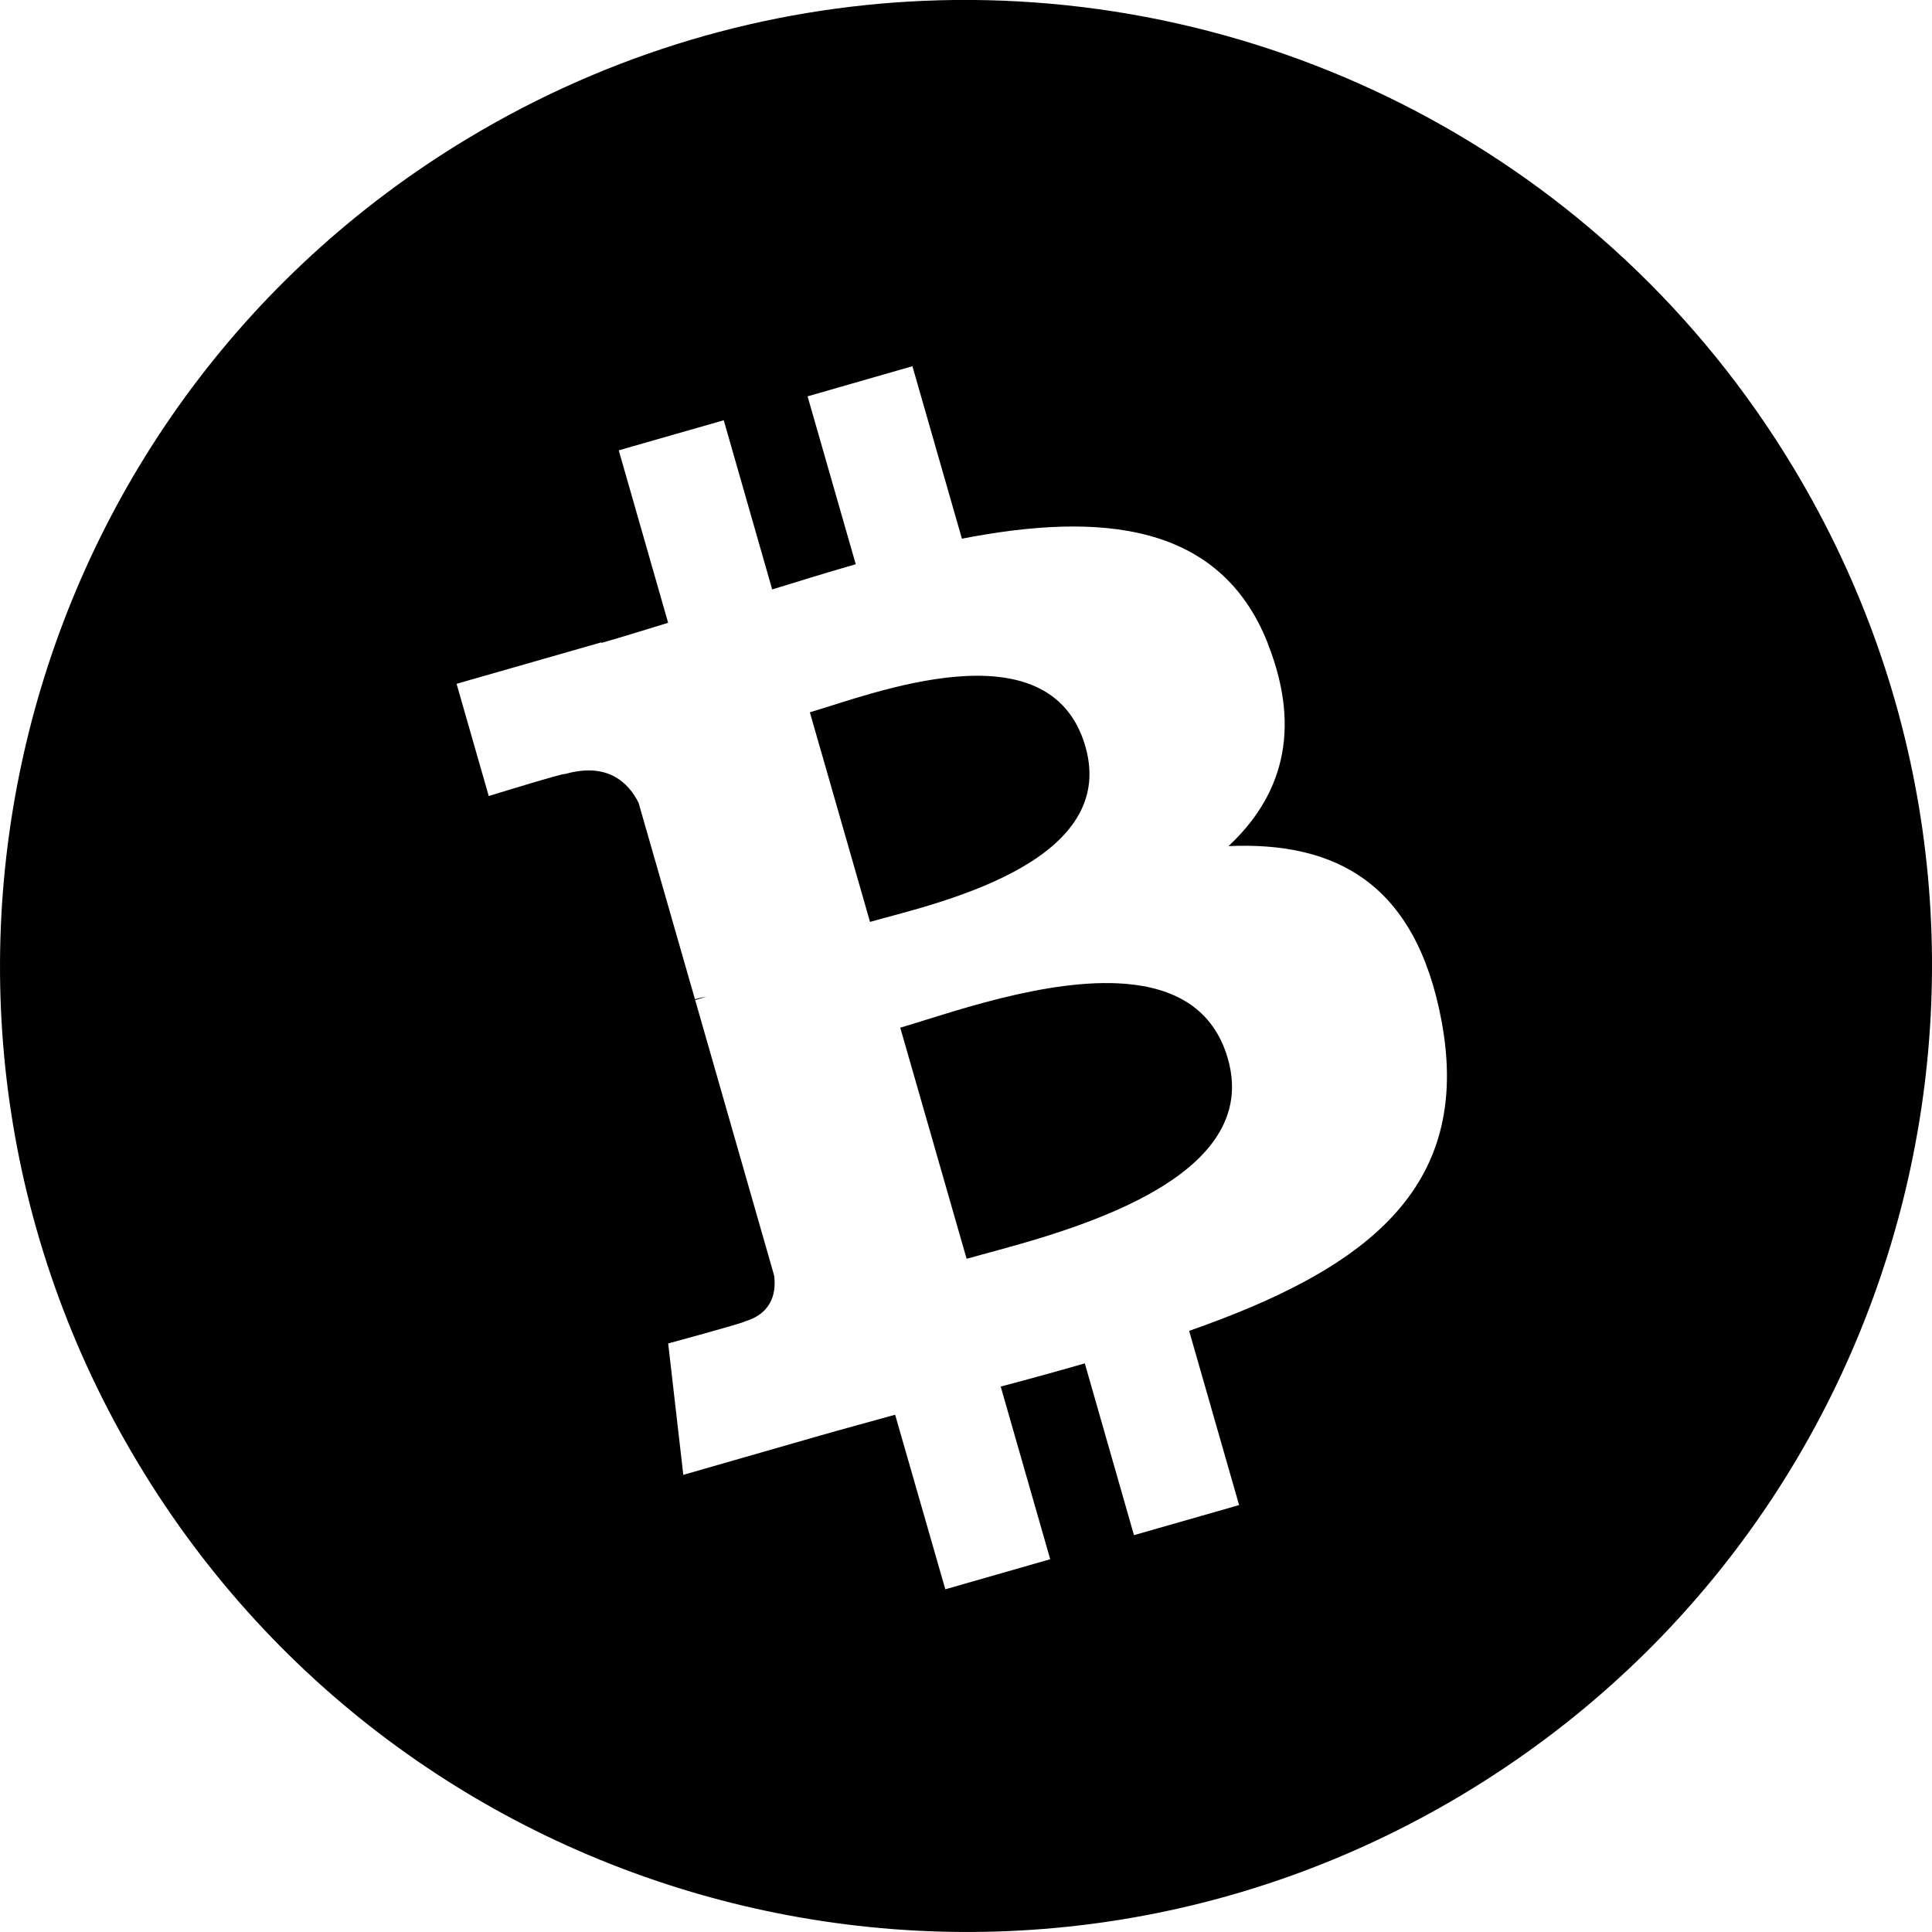 <svg width="34" height="34" version="1.1" viewBox="0 0 34 34" xmlns="http://www.w3.org/2000/svg">
 <path d="m16.246 0.015c-2.738 0.119-5.487 0.903-8.002 2.414-8.045 4.834-10.649 15.278-5.812 23.324 4.834 8.046 15.278 10.651 23.322 5.818 8.047-4.835 10.651-15.28 5.816-23.326-3.325-5.532-9.299-8.492-15.324-8.23zm-0.189 6.43 0.871 3.035c2.445-0.475 4.546-0.283 5.385 1.846h-2e-3c0.616 1.557 0.223 2.711-0.691 3.564 1.885-0.082 3.29 0.651 3.746 3.062 0.567 2.994-1.384 4.4-4.439 5.469l0.879 3.066-1.85 0.529-0.865-3.023c-0.479 0.138-0.971 0.274-1.48 0.408l0.871 3.039-1.846 0.529-0.883-3.072c-0.433 0.121-0.875 0.239-1.322 0.367l-2.406 0.691-0.266-2.312s1.373-0.373 1.344-0.387c0.523-0.151 0.554-0.566 0.52-0.811l-1.389-4.846 0.195-0.057c-0.079 0.011-0.148 0.028-0.199 0.043l-0.992-3.457c-0.178-0.355-0.546-0.72-1.295-0.506 0.015-0.032-1.342 0.387-1.342 0.387l-0.566-1.975 2.549-0.73 2e-3 0.01c0.383-0.11 0.774-0.231 1.172-0.354l-0.869-3.035 1.848-0.529 0.852 2.977c0.49-0.151 0.985-0.304 1.471-0.443l-0.848-2.955zm0.777 5.463c-1.004 0.083-2.06 0.477-2.582 0.627l1.059 3.689c1.044-0.299 4.389-0.996 3.791-3.084-0.312-1.089-1.263-1.316-2.268-1.232zm2.978 5.406c-1.398-0.117-3.186 0.547-3.969 0.771l1.168 4.068c1.253-0.36 5.256-1.225 4.598-3.519v-2e-3c-0.258-0.897-0.958-1.248-1.797-1.318z" stroke-width="1"/>
</svg>
